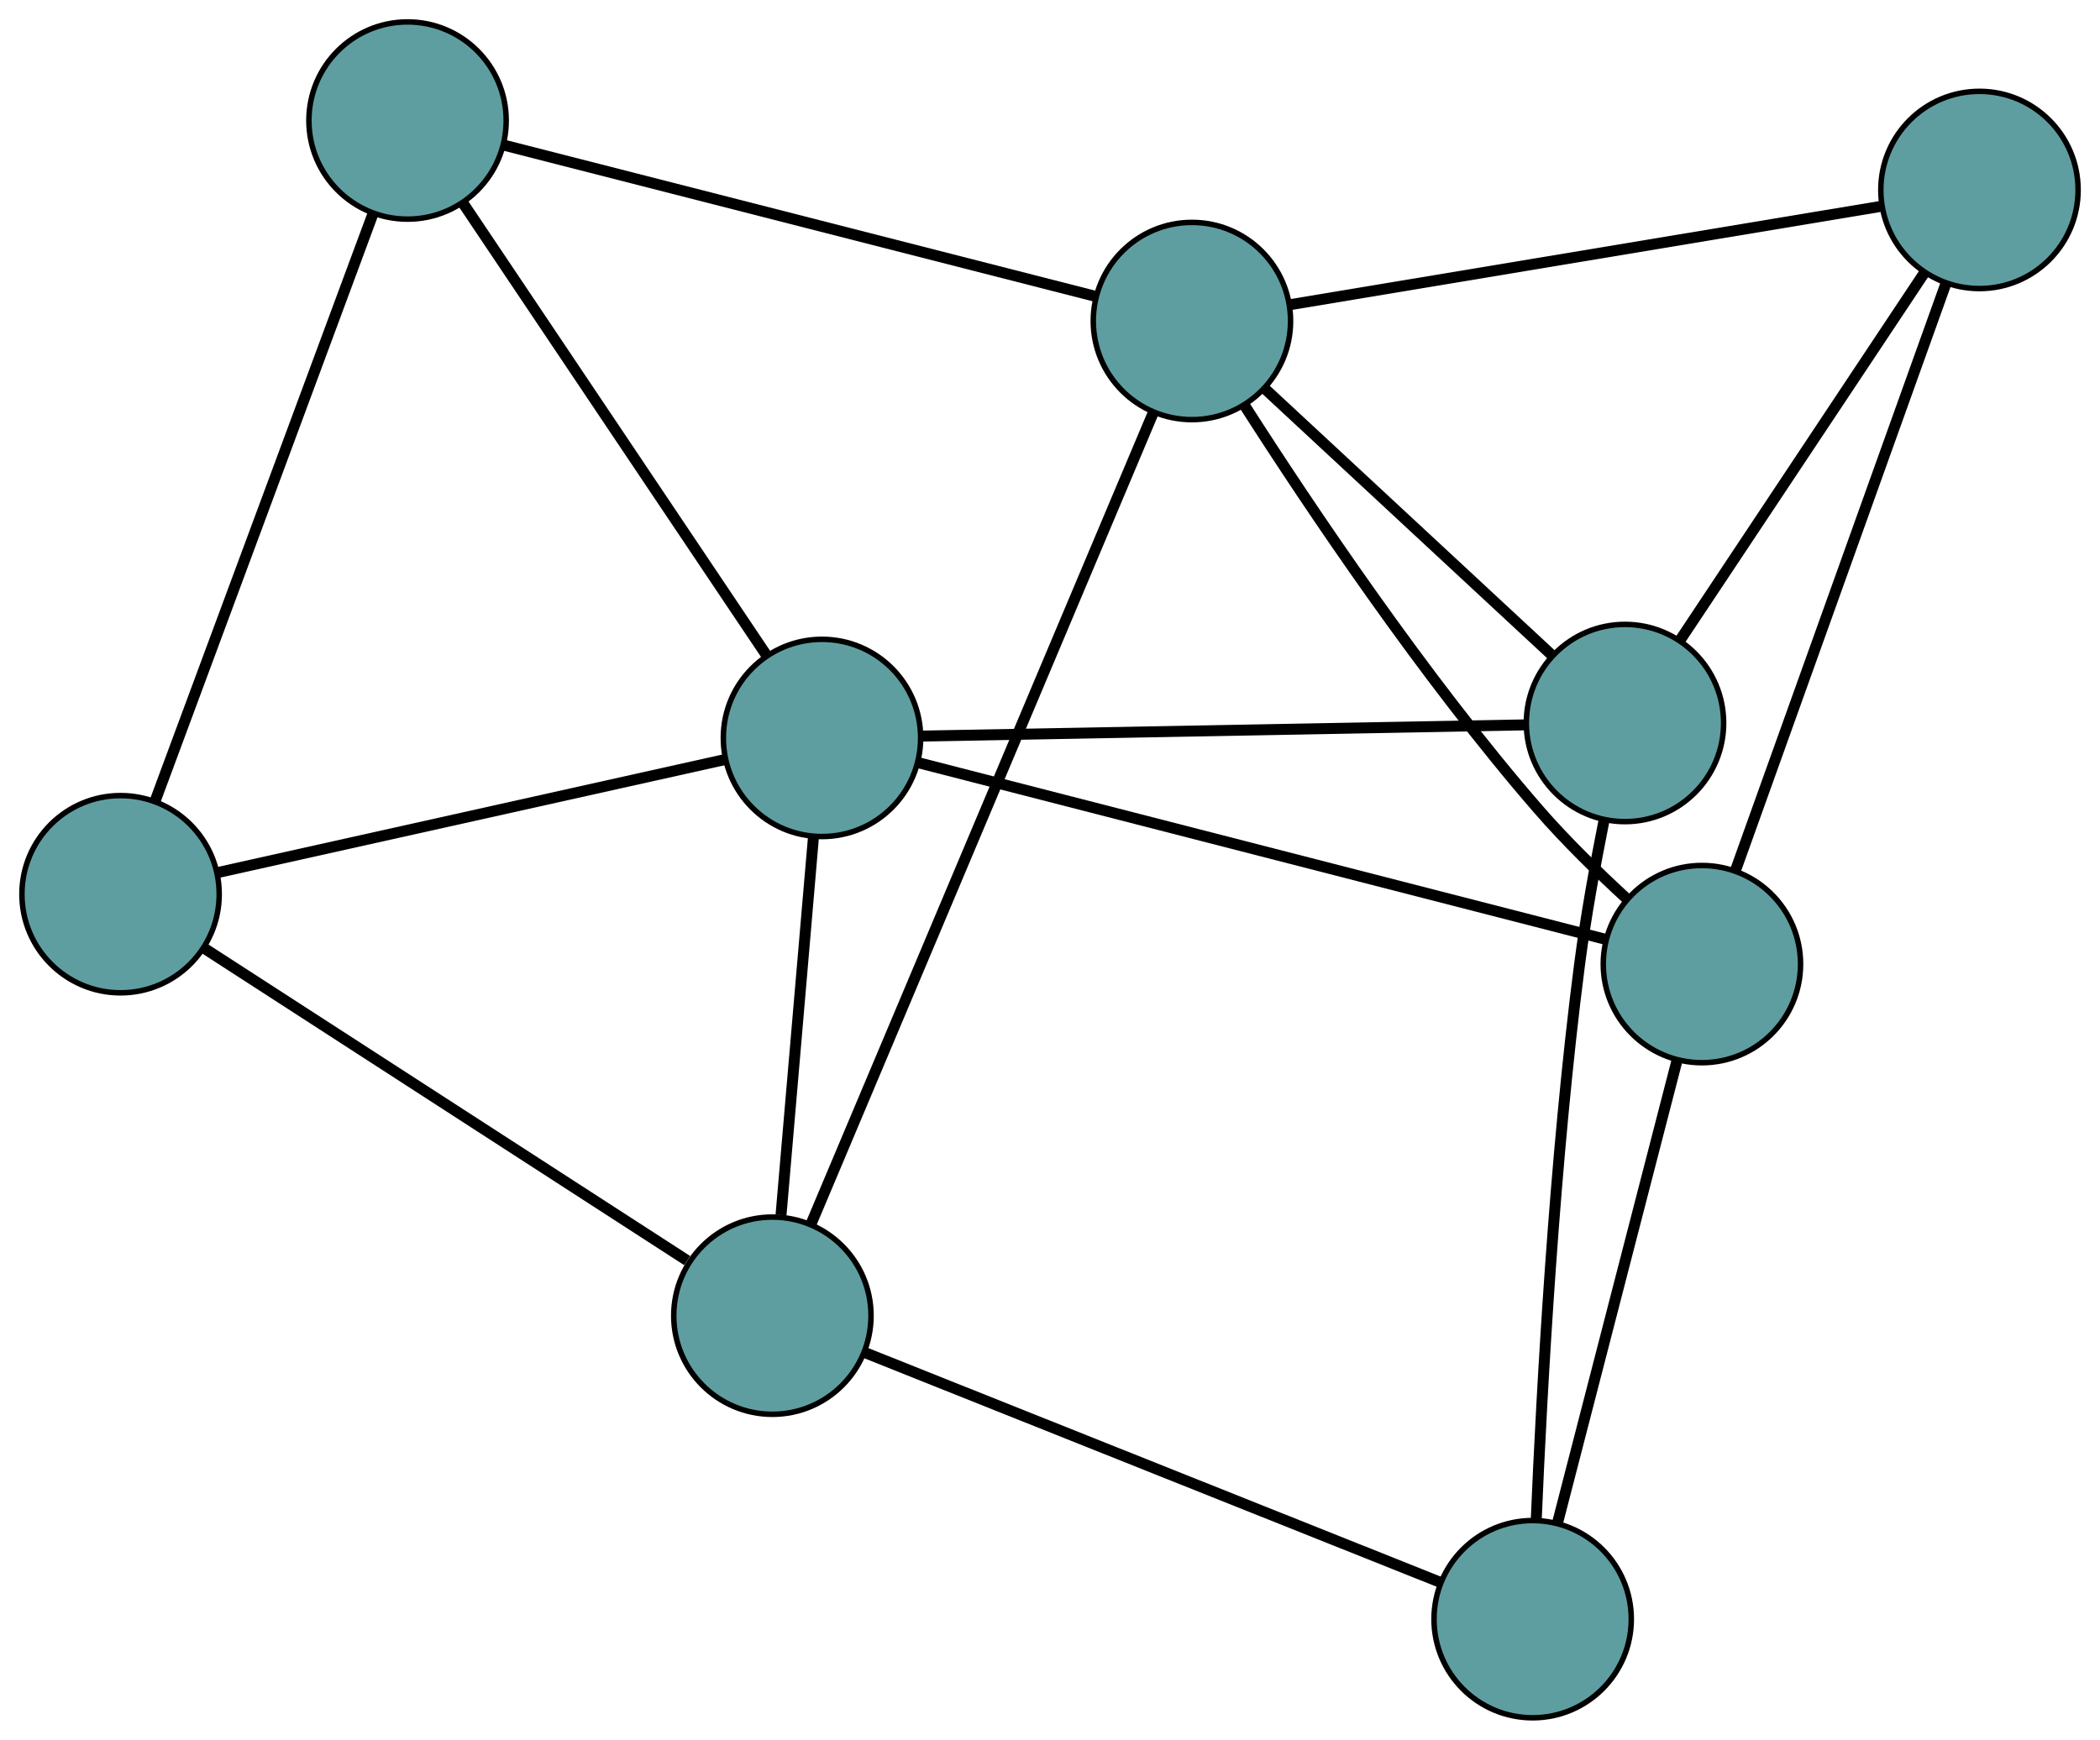 <?xml version="1.0" encoding="UTF-8" standalone="no"?>
<!DOCTYPE svg PUBLIC "-//W3C//DTD SVG 1.1//EN"
 "http://www.w3.org/Graphics/SVG/1.1/DTD/svg11.dtd">
<!-- Generated by graphviz version 2.36.0 (20140111.2315)
 -->
<!-- Title: G Pages: 1 -->
<svg width="100%" height="100%"
 viewBox="0.00 0.00 383.20 317.54" xmlns="http://www.w3.org/2000/svg" xmlns:xlink="http://www.w3.org/1999/xlink">
<g id="graph0" class="graph" transform="scale(1 1) rotate(0) translate(4 313.542)">
<title>G</title>
<!-- 0 -->
<g id="node1" class="node"><title>0</title>
<ellipse fill="cadetblue" stroke="black" cx="306.559" cy="-137.569" rx="18" ry="18"/>
</g>
<!-- 4 -->
<g id="node5" class="node"><title>4</title>
<ellipse fill="cadetblue" stroke="black" cx="357.205" cy="-278.87" rx="18" ry="18"/>
</g>
<!-- 0&#45;&#45;4 -->
<g id="edge1" class="edge"><title>0&#45;&#45;4</title>
<path fill="none" stroke="black" stroke-width="2" d="M312.668,-154.613C322.403,-181.772 341.326,-234.569 351.074,-261.766"/>
</g>
<!-- 6 -->
<g id="node7" class="node"><title>6</title>
<ellipse fill="cadetblue" stroke="black" cx="275.672" cy="-18" rx="18" ry="18"/>
</g>
<!-- 0&#45;&#45;6 -->
<g id="edge2" class="edge"><title>0&#45;&#45;6</title>
<path fill="none" stroke="black" stroke-width="2" d="M302.002,-119.926C296.162,-97.32 286.097,-58.356 280.248,-35.715"/>
</g>
<!-- 7 -->
<g id="node8" class="node"><title>7</title>
<ellipse fill="cadetblue" stroke="black" cx="213.498" cy="-254.948" rx="18" ry="18"/>
</g>
<!-- 0&#45;&#45;7 -->
<g id="edge3" class="edge"><title>0&#45;&#45;7</title>
<path fill="none" stroke="black" stroke-width="2" d="M292.957,-149.394C287.673,-154.25 281.714,-160.064 276.765,-165.764 255.731,-189.99 234.896,-221.097 223.165,-239.442"/>
</g>
<!-- 8 -->
<g id="node9" class="node"><title>8</title>
<ellipse fill="cadetblue" stroke="black" cx="145.992" cy="-178.85" rx="18" ry="18"/>
</g>
<!-- 0&#45;&#45;8 -->
<g id="edge4" class="edge"><title>0&#45;&#45;8</title>
<path fill="none" stroke="black" stroke-width="2" d="M289.07,-142.065C258.184,-150.006 194.33,-166.422 163.459,-174.359"/>
</g>
<!-- 1 -->
<g id="node2" class="node"><title>1</title>
<ellipse fill="cadetblue" stroke="black" cx="292.521" cy="-181.573" rx="18" ry="18"/>
</g>
<!-- 1&#45;&#45;4 -->
<g id="edge5" class="edge"><title>1&#45;&#45;4</title>
<path fill="none" stroke="black" stroke-width="2" d="M302.628,-196.776C314.78,-215.055 335.049,-245.543 347.169,-263.774"/>
</g>
<!-- 1&#45;&#45;6 -->
<g id="edge6" class="edge"><title>1&#45;&#45;6</title>
<path fill="none" stroke="black" stroke-width="2" d="M288.669,-163.65C287.083,-155.686 285.358,-146.177 284.239,-137.536 279.619,-101.839 277.331,-59.799 276.333,-36.291"/>
</g>
<!-- 1&#45;&#45;7 -->
<g id="edge7" class="edge"><title>1&#45;&#45;7</title>
<path fill="none" stroke="black" stroke-width="2" d="M279.116,-194.02C264.496,-207.595 241.246,-229.183 226.705,-242.685"/>
</g>
<!-- 1&#45;&#45;8 -->
<g id="edge8" class="edge"><title>1&#45;&#45;8</title>
<path fill="none" stroke="black" stroke-width="2" d="M274.259,-181.234C246.027,-180.709 192.115,-179.707 164.023,-179.185"/>
</g>
<!-- 2 -->
<g id="node3" class="node"><title>2</title>
<ellipse fill="cadetblue" stroke="black" cx="136.942" cy="-73.395" rx="18" ry="18"/>
</g>
<!-- 5 -->
<g id="node6" class="node"><title>5</title>
<ellipse fill="cadetblue" stroke="black" cx="18" cy="-150.326" rx="18" ry="18"/>
</g>
<!-- 2&#45;&#45;5 -->
<g id="edge9" class="edge"><title>2&#45;&#45;5</title>
<path fill="none" stroke="black" stroke-width="2" d="M121.392,-83.453C98.471,-98.278 55.883,-125.823 33.177,-140.509"/>
</g>
<!-- 2&#45;&#45;6 -->
<g id="edge10" class="edge"><title>2&#45;&#45;6</title>
<path fill="none" stroke="black" stroke-width="2" d="M153.676,-66.713C180.341,-56.066 232.177,-35.368 258.878,-24.706"/>
</g>
<!-- 2&#45;&#45;7 -->
<g id="edge11" class="edge"><title>2&#45;&#45;7</title>
<path fill="none" stroke="black" stroke-width="2" d="M144.007,-90.15C158.591,-124.737 191.881,-203.682 206.45,-238.234"/>
</g>
<!-- 2&#45;&#45;8 -->
<g id="edge12" class="edge"><title>2&#45;&#45;8</title>
<path fill="none" stroke="black" stroke-width="2" d="M138.518,-91.764C140.179,-111.12 142.779,-141.416 144.433,-160.692"/>
</g>
<!-- 3 -->
<g id="node4" class="node"><title>3</title>
<ellipse fill="cadetblue" stroke="black" cx="70.368" cy="-291.542" rx="18" ry="18"/>
</g>
<!-- 3&#45;&#45;5 -->
<g id="edge13" class="edge"><title>3&#45;&#45;5</title>
<path fill="none" stroke="black" stroke-width="2" d="M64.052,-274.508C53.986,-247.365 34.419,-194.6 24.339,-167.42"/>
</g>
<!-- 3&#45;&#45;7 -->
<g id="edge14" class="edge"><title>3&#45;&#45;7</title>
<path fill="none" stroke="black" stroke-width="2" d="M87.919,-287.055C115.389,-280.031 168.245,-266.518 195.804,-259.472"/>
</g>
<!-- 3&#45;&#45;8 -->
<g id="edge15" class="edge"><title>3&#45;&#45;8</title>
<path fill="none" stroke="black" stroke-width="2" d="M80.567,-276.344C95.081,-254.716 121.53,-215.303 135.954,-193.807"/>
</g>
<!-- 4&#45;&#45;7 -->
<g id="edge16" class="edge"><title>4&#45;&#45;7</title>
<path fill="none" stroke="black" stroke-width="2" d="M339.295,-275.889C311.757,-271.305 259.307,-262.574 231.634,-257.967"/>
</g>
<!-- 5&#45;&#45;8 -->
<g id="edge17" class="edge"><title>5&#45;&#45;8</title>
<path fill="none" stroke="black" stroke-width="2" d="M35.797,-154.292C60.25,-159.742 103.973,-169.486 128.346,-174.918"/>
</g>
</g>
</svg>

